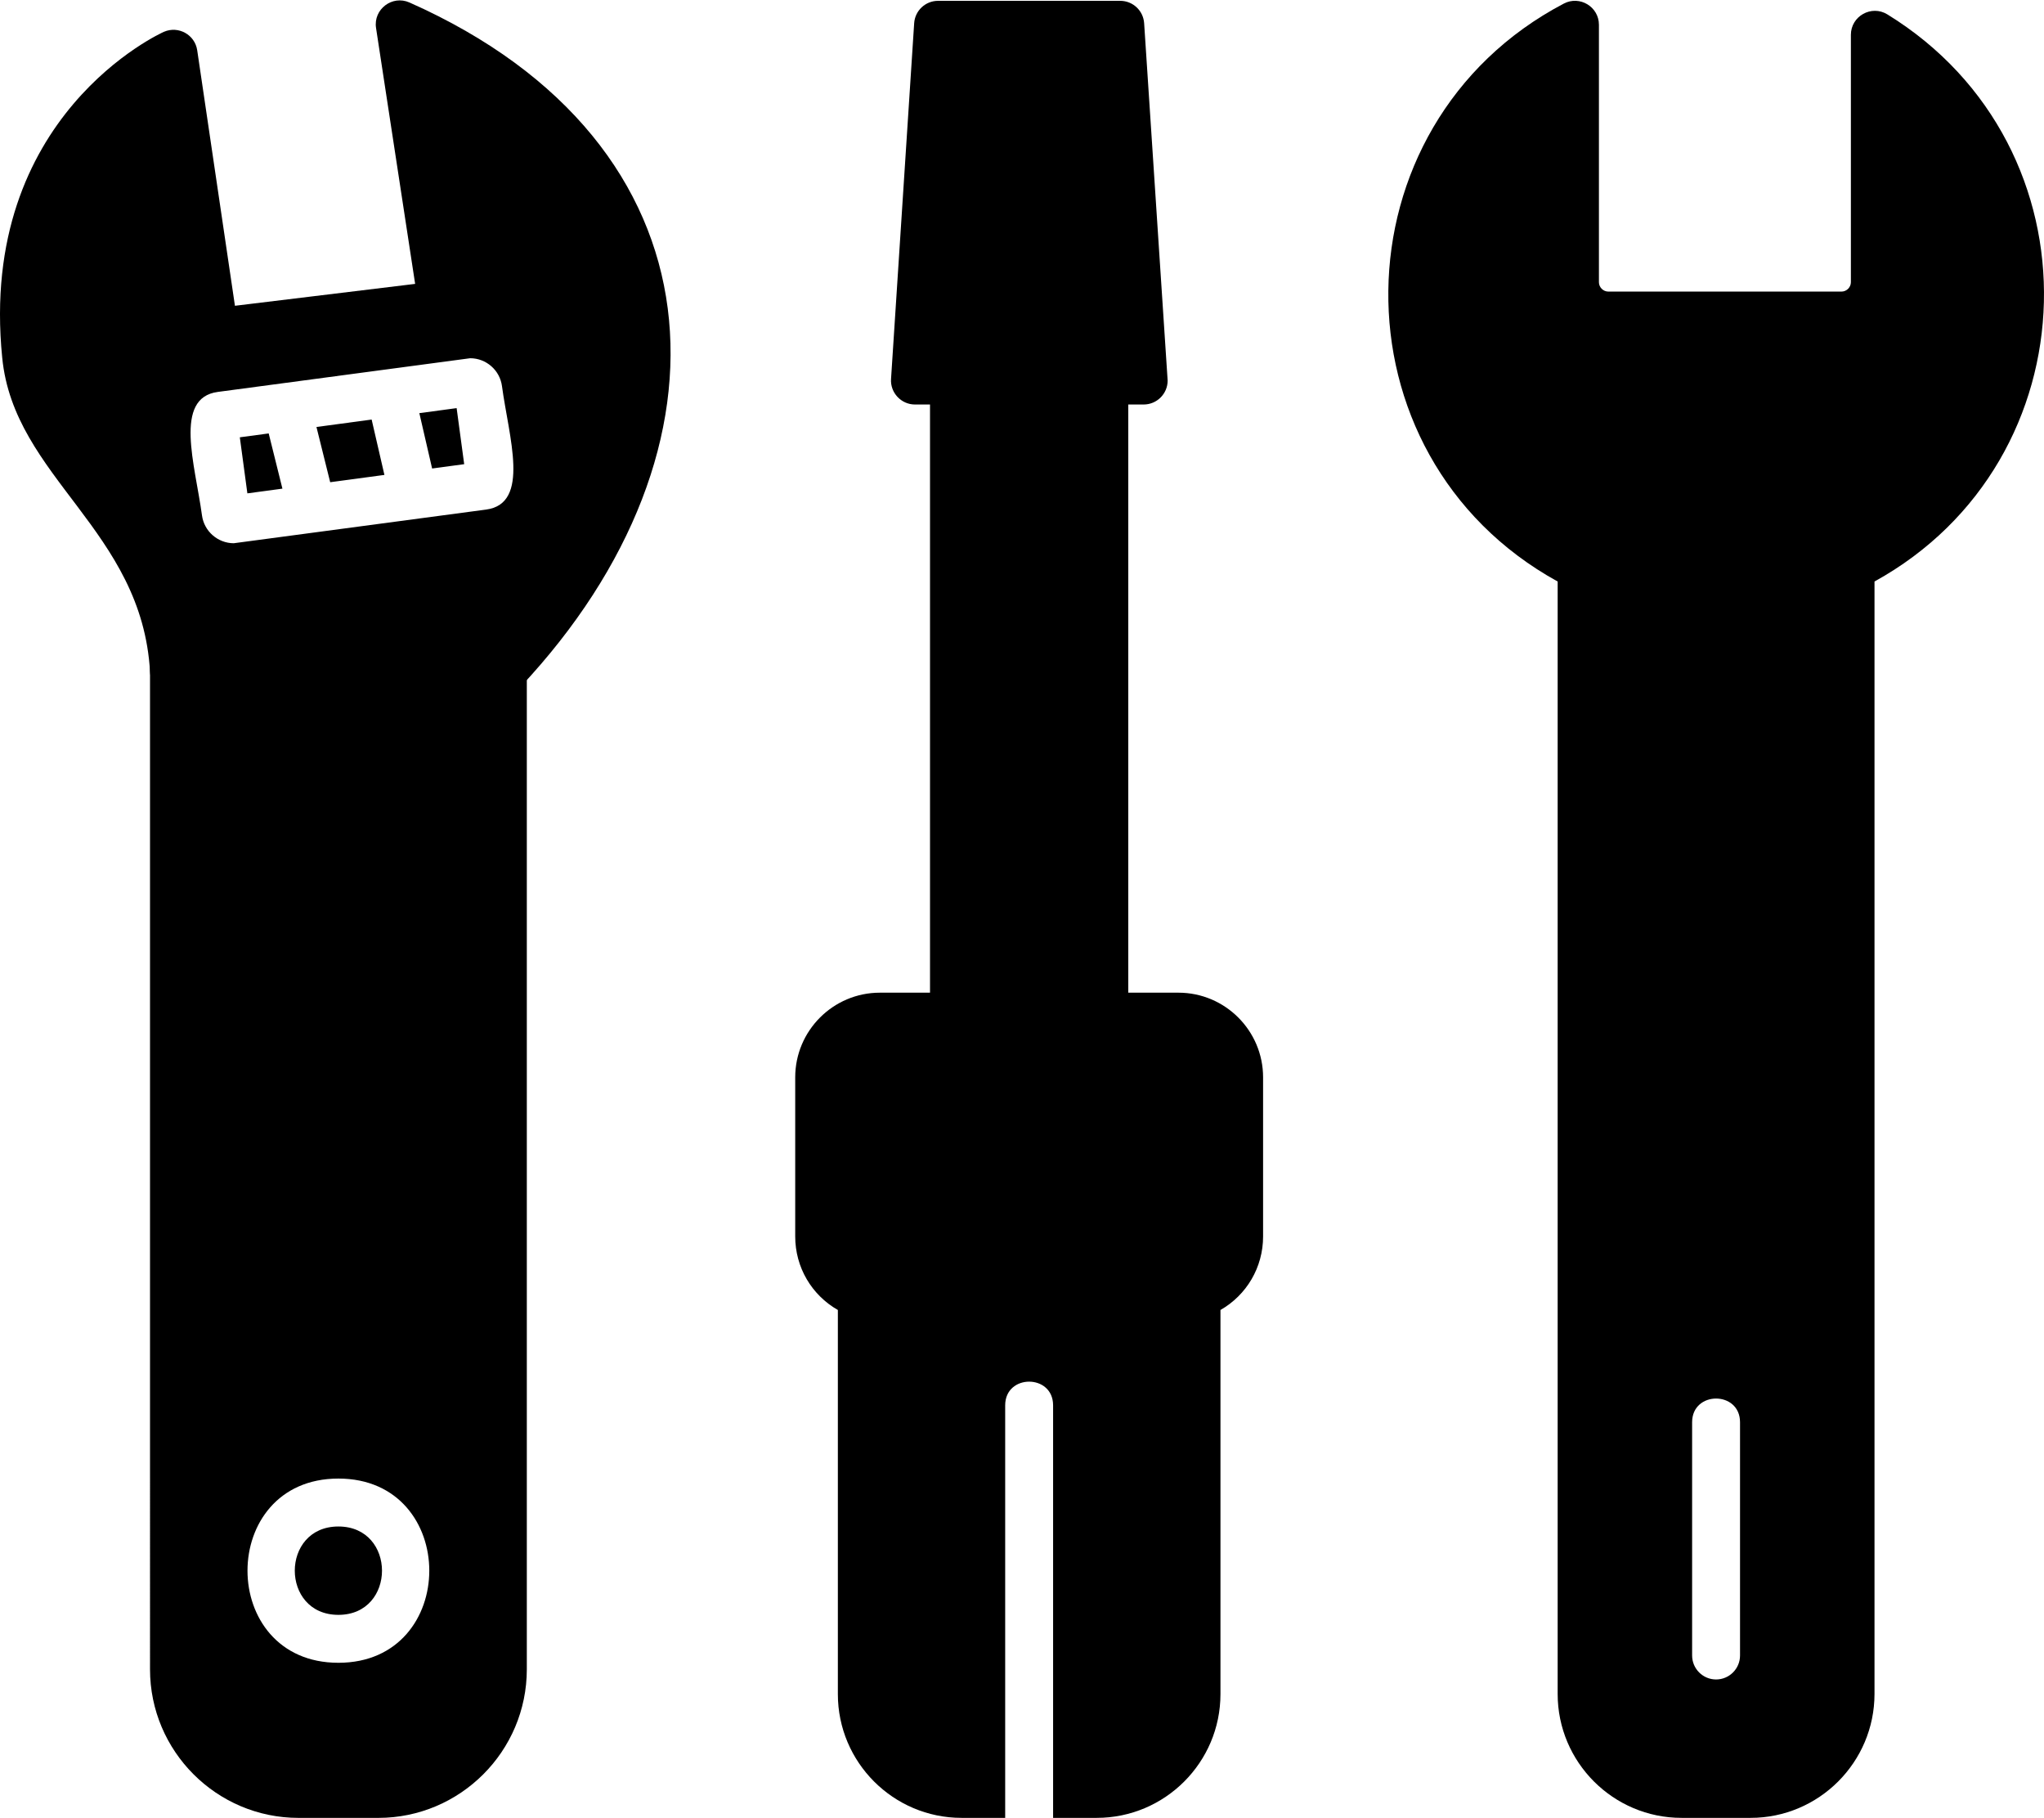 <?xml version="1.0" encoding="UTF-8"?>
<svg xmlns="http://www.w3.org/2000/svg" xmlns:xlink="http://www.w3.org/1999/xlink" width="3000" height="2668"
     viewBox="0 0 3000 2668">
    <path fill-rule="evenodd" fill="rgb(0%, 0%, 0%)" fill-opacity="1"
          d="M 555.25 2667.43 L 438.129 2667.43 C 317.961 2667.43 220.18 2569.645 220.18 2449.453 L 220.176 984.109 C 220.176 964.711 235.926 948.961 255.332 948.961 L 738.062 948.961 C 757.473 948.961 773.223 964.711 773.223 984.109 L 773.223 2449.469 C 773.195 2569.645 675.418 2667.43 555.25 2667.43 Z M 496.672 2439.855 C 318.789 2439.855 318.77 2169.539 496.672 2169.539 C 674.531 2169.539 674.547 2439.855 496.672 2439.855 Z M 496.672 2239.867 C 411.328 2239.867 411.316 2369.52 496.672 2369.52 C 582 2369.52 582 2239.867 496.672 2239.867 "/>
    <path fill-rule="evenodd" fill="rgb(0%, 0%, 0%)" fill-opacity="1"
          d="M 255.285 1019.27 C 236.77 1019.27 221.27 1004.82 220.23 986.109 C 208.52 777.641 20.348 700.949 3.246 524.762 C -32.445 168.922 237.977 47.789 240.703 46.621 C 261.871 37.5 286.082 50.941 289.445 73.738 L 344.82 448.68 L 609.301 416.551 L 551.926 41.07 C 547.719 13.672 575.633 -7.59 600.953 3.648 C 1066.879 210.48 1091.66 658.762 763.715 1008.141 C 744.398 1028.73 717.801 1018.879 707.148 1000.41 L 286.441 1000.41 C 280.578 1011.57 268.863 1019.27 255.285 1019.27 Z M 414.512 717 L 394.359 635.969 L 351.988 641.672 L 363.07 723.922 Z M 464.469 626.531 L 484.621 707.559 L 564.211 696.859 L 545.469 615.629 Z M 467.297 780.539 L 343.152 797.102 C 319.684 797.102 299.613 779.57 296.465 756.32 C 286.398 681.91 254.383 583.789 319.594 575.09 L 690.062 525.648 C 713.578 525.648 733.648 543.23 736.75 566.512 C 746.652 640.711 778.934 738.922 713.594 747.699 Z M 615.477 606.211 L 634.219 687.441 L 681.301 681.102 L 670.211 598.84 L 615.477 606.211 "/>
    <path fill-rule="evenodd" fill="rgb(0%, 0%, 0%)" fill-opacity="1"
          d="M 2569.328 2667.402 L 2468.059 2667.402 C 2367.789 2667.402 2286.191 2585.809 2286.191 2485.562 L 2286.191 853.27 C 1950.078 668.148 1956.551 183.012 2295.27 5.238 C 2318.559 -6.988 2346.762 9.879 2346.762 36.352 L 2346.762 414.102 C 2346.762 421.539 2353.059 427.84 2360.512 427.84 L 2702.84 427.84 C 2710.281 427.84 2716.559 421.539 2716.559 414.102 L 2716.559 51.09 C 2716.559 23.648 2746.781 6.77 2770.09 21.109 C 3086.102 215.531 3073.039 676 2751.23 853.25 L 2751.23 2485.531 C 2751.199 2585.809 2669.609 2667.402 2569.328 2667.402 Z M 2518.699 2464.32 C 2499.289 2464.32 2483.539 2448.547 2483.539 2429.16 L 2483.539 2086.84 C 2483.539 2040.555 2553.859 2040.574 2553.859 2086.84 L 2553.859 2429.16 C 2553.859 2448.547 2538.109 2464.32 2518.699 2464.32 "/>
    <path fill-rule="evenodd" fill="rgb(0%, 0%, 0%)" fill-opacity="1"
          d="M 1609.68 2667.402 L 1545.641 2667.402 L 1545.641 2062.035 C 1545.641 2015.785 1475.32 2015.75 1475.32 2062.035 L 1475.32 2667.402 L 1411.309 2667.402 C 1311.18 2667.402 1229.738 2585.949 1229.738 2485.824 L 1229.738 1922.18 C 1191.449 1900.379 1167.141 1859.73 1167.141 1814.289 L 1167.141 1580.859 C 1167.141 1512.32 1222.871 1456.59 1291.391 1456.59 L 1729.578 1456.59 C 1798.121 1456.59 1853.852 1512.32 1853.852 1580.859 L 1853.852 1814.289 C 1853.852 1859.73 1829.539 1900.379 1791.281 1922.18 L 1791.281 2485.824 C 1791.281 2585.949 1709.809 2667.402 1609.68 2667.402 "/>
    <path fill-rule="evenodd" fill="rgb(0%, 0%, 0%)" fill-opacity="1"
          d="M 1678.578 593.531 L 1342.871 593.531 C 1322.672 593.531 1306.461 576.262 1307.789 556.102 L 1341.73 34.102 C 1342.922 15.602 1358.281 1.219 1376.809 1.219 L 1644.18 1.219 C 1662.711 1.219 1678.07 15.602 1679.262 34.102 L 1713.77 558.398 C 1713.762 577.77 1698.012 593.531 1678.578 593.531 "/>
    <path fill-rule="evenodd" fill="rgb(0%, 0%, 0%)" fill-opacity="1"
          d="M 1400.148 1526.949 C 1380.75 1526.949 1364.988 1511.18 1364.988 1491.801 L 1364.988 558.371 C 1364.988 514.461 1428.281 512.211 1434.762 551.629 L 1586.211 551.629 C 1592.699 512.219 1655.98 514.461 1655.98 558.371 L 1655.98 1491.801 C 1655.988 1534.621 1593.199 1539.648 1586.148 1497.66 L 1434.828 1497.66 C 1432.039 1514.281 1417.59 1526.949 1400.148 1526.949 "/>
</svg>
